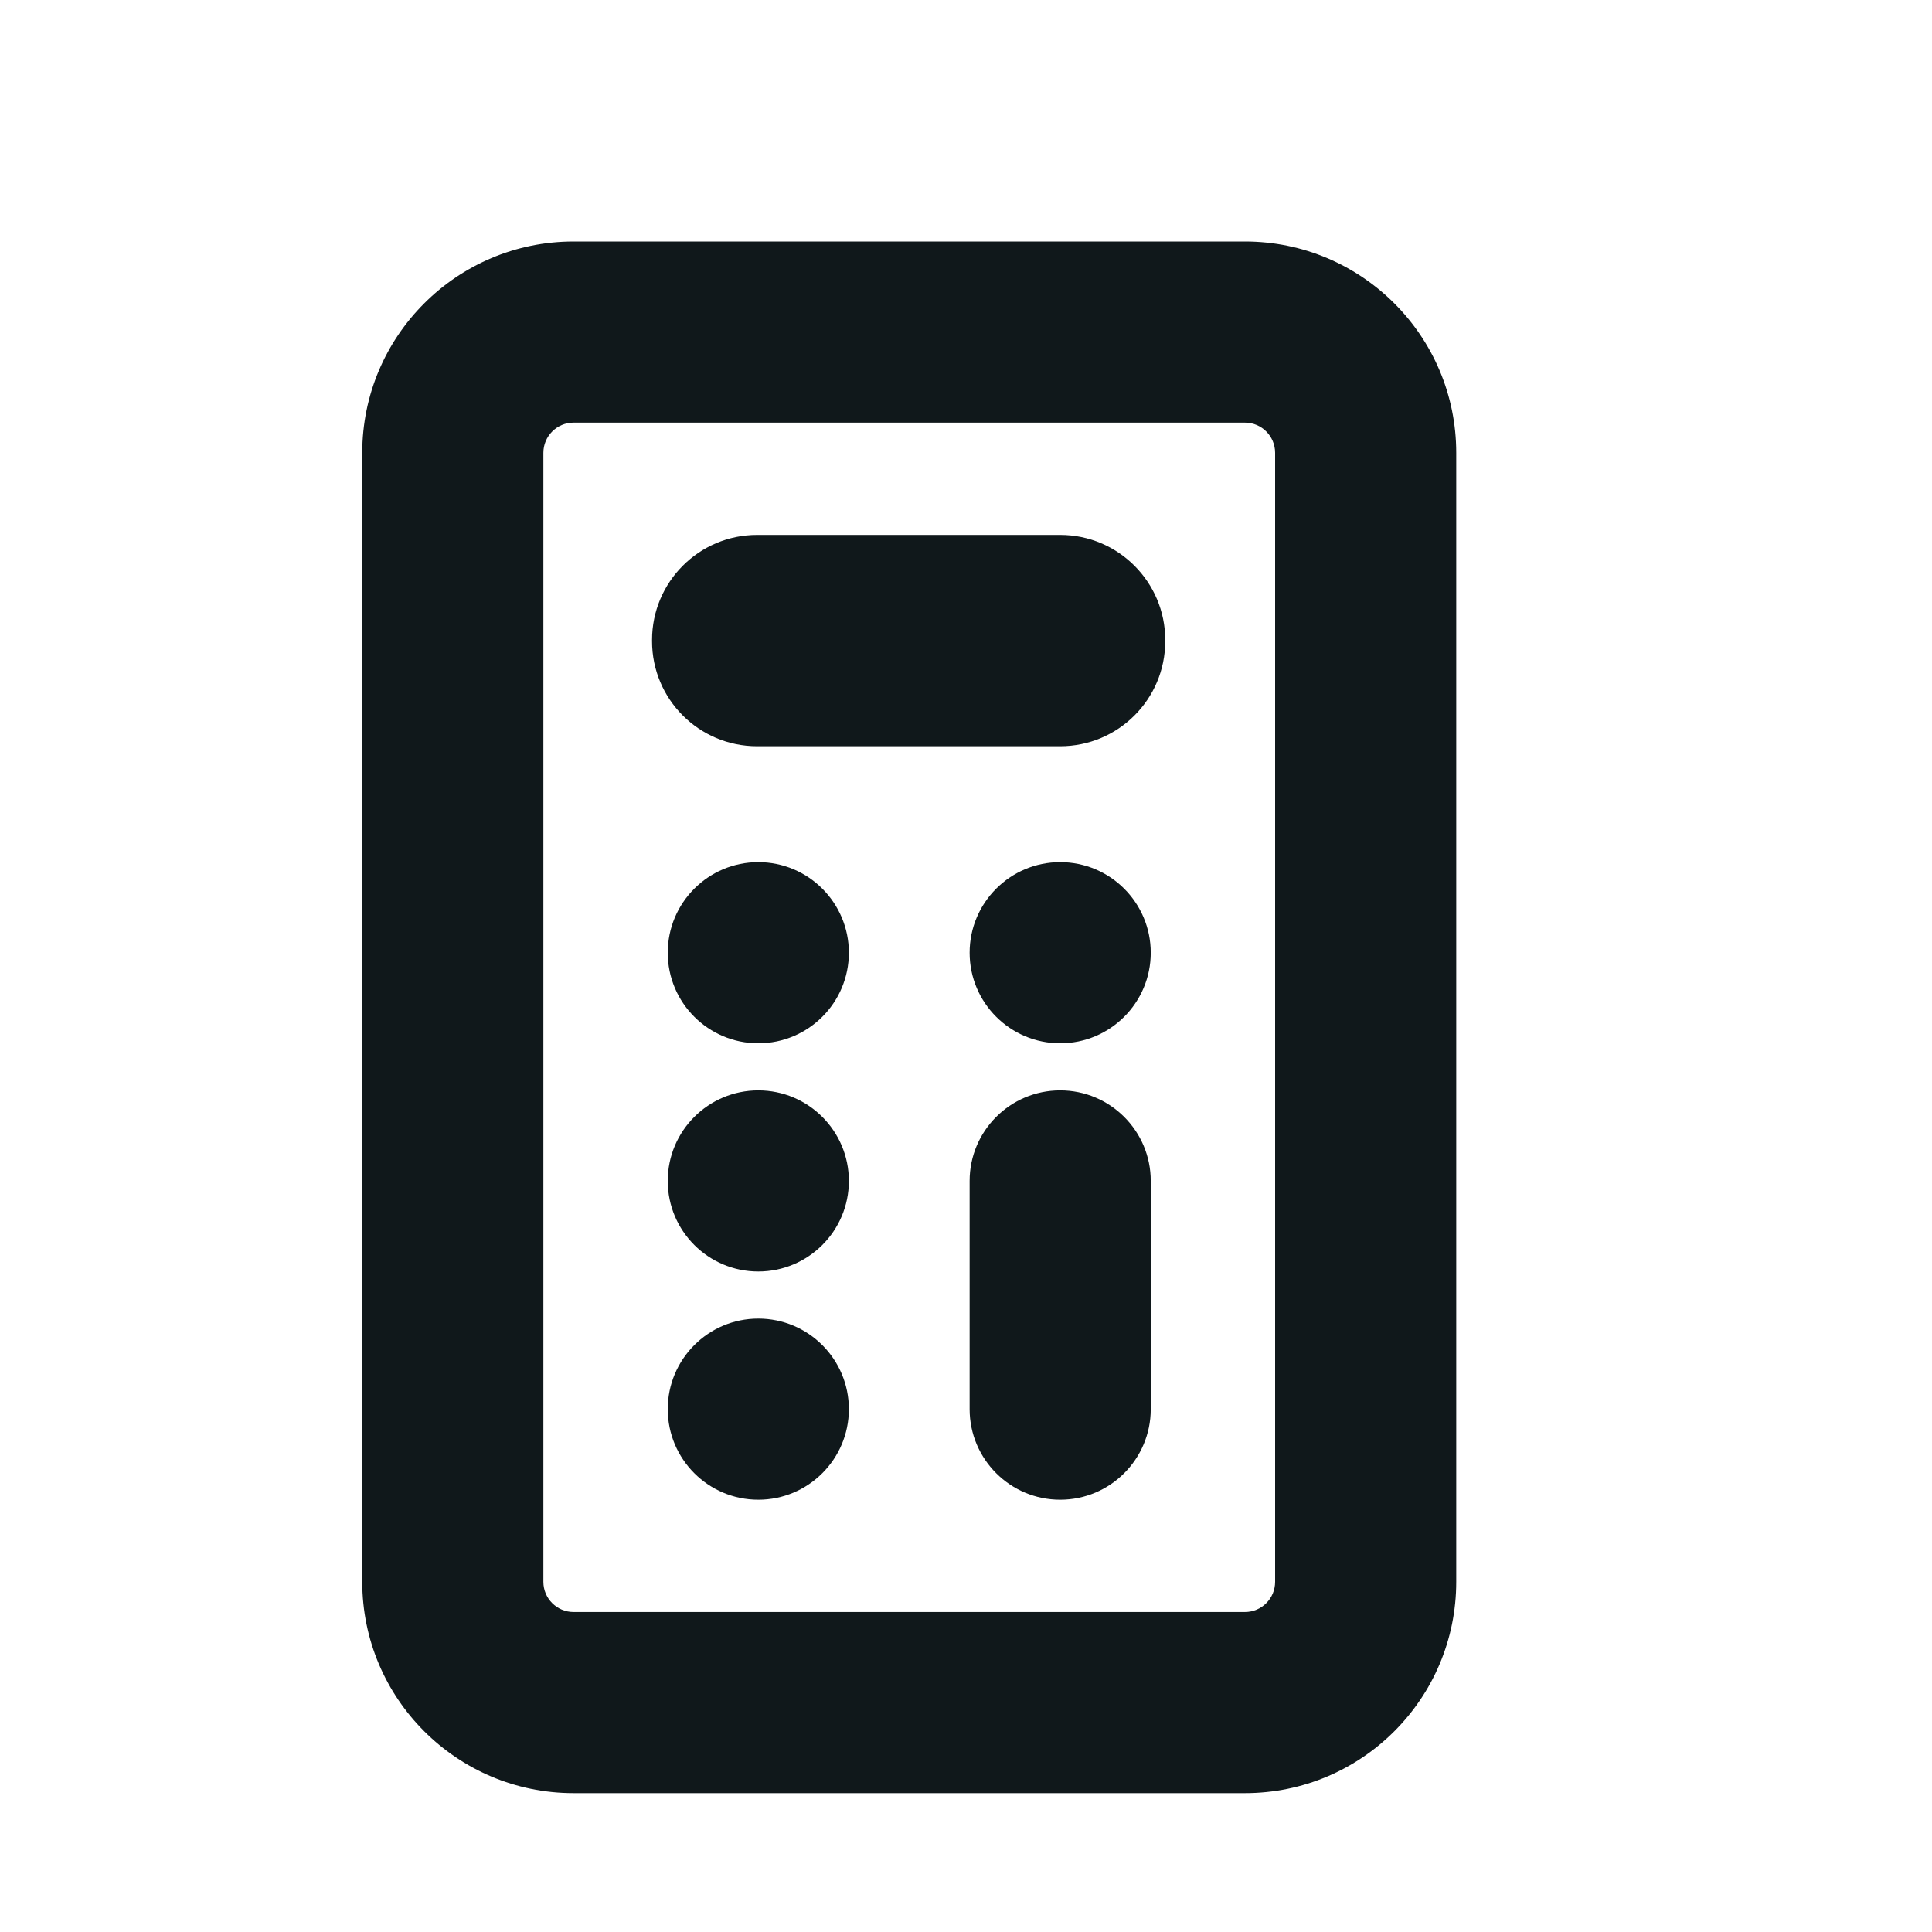 <svg width="16" height="16" viewBox="0 0 16 16" fill="none" xmlns="http://www.w3.org/2000/svg">
<g clip-path="url(#clip0_44_41715)">
<path d="M7.03 7.89C7.03 7.476 6.694 7.14 6.28 7.14C5.866 7.14 5.53 7.476 5.53 7.89C5.53 8.304 5.866 8.64 6.28 8.64C6.694 8.64 7.03 8.304 7.03 7.89Z" fill="#10181B"/>
<path d="M8.78 7.14C9.194 7.14 9.53 7.476 9.53 7.89C9.53 8.304 9.194 8.64 8.78 8.64C8.366 8.64 8.03 8.304 8.03 7.89C8.03 7.476 8.366 7.14 8.78 7.14Z" fill="#10181B"/>
<path d="M7.03 9.78C7.03 9.366 6.694 9.03 6.28 9.03C5.866 9.03 5.53 9.366 5.53 9.78C5.53 10.194 5.866 10.53 6.28 10.53C6.694 10.53 7.03 10.194 7.03 9.78Z" fill="#10181B"/>
<path d="M6.28 10.92C6.694 10.92 7.03 11.256 7.03 11.67C7.03 12.084 6.694 12.42 6.28 12.42C5.866 12.42 5.53 12.084 5.53 11.67C5.53 11.256 5.866 10.92 6.28 10.92Z" fill="#10181B"/>
<path d="M9.53 9.78C9.53 9.366 9.194 9.03 8.78 9.03C8.366 9.03 8.03 9.366 8.03 9.78V11.67C8.03 12.084 8.366 12.42 8.78 12.42C9.194 12.42 9.53 12.084 9.53 11.67V9.78Z" fill="#10181B"/>
<path d="M5.4 5.31V5.3C5.4 4.82 5.789 4.43 6.27 4.43H8.78C9.26 4.43 9.65 4.82 9.65 5.3V5.31C9.65 5.791 9.26 6.18 8.78 6.18H6.27C5.789 6.18 5.4 5.791 5.4 5.31Z" fill="#10181B"/>
<path fill-rule="evenodd" clip-rule="evenodd" d="M3 3.75C3 2.784 3.784 2 4.75 2H10.31C11.277 2 12.06 2.784 12.06 3.75V13.1C12.06 14.066 11.277 14.85 10.31 14.85H4.75C3.784 14.85 3 14.066 3 13.1V3.75ZM4.75 3.5C4.612 3.5 4.5 3.612 4.5 3.75V13.1C4.5 13.238 4.612 13.35 4.75 13.35H10.31C10.448 13.35 10.56 13.238 10.56 13.1V3.75C10.56 3.612 10.448 3.5 10.31 3.5H4.75Z" fill="#10181B"/>
</g>
<defs>
<clipPath id="clip0_44_41715">
<rect width="9.06" height="12.85" fill="white" transform="translate(3 2)"/>
</clipPath>
</defs>
</svg>
